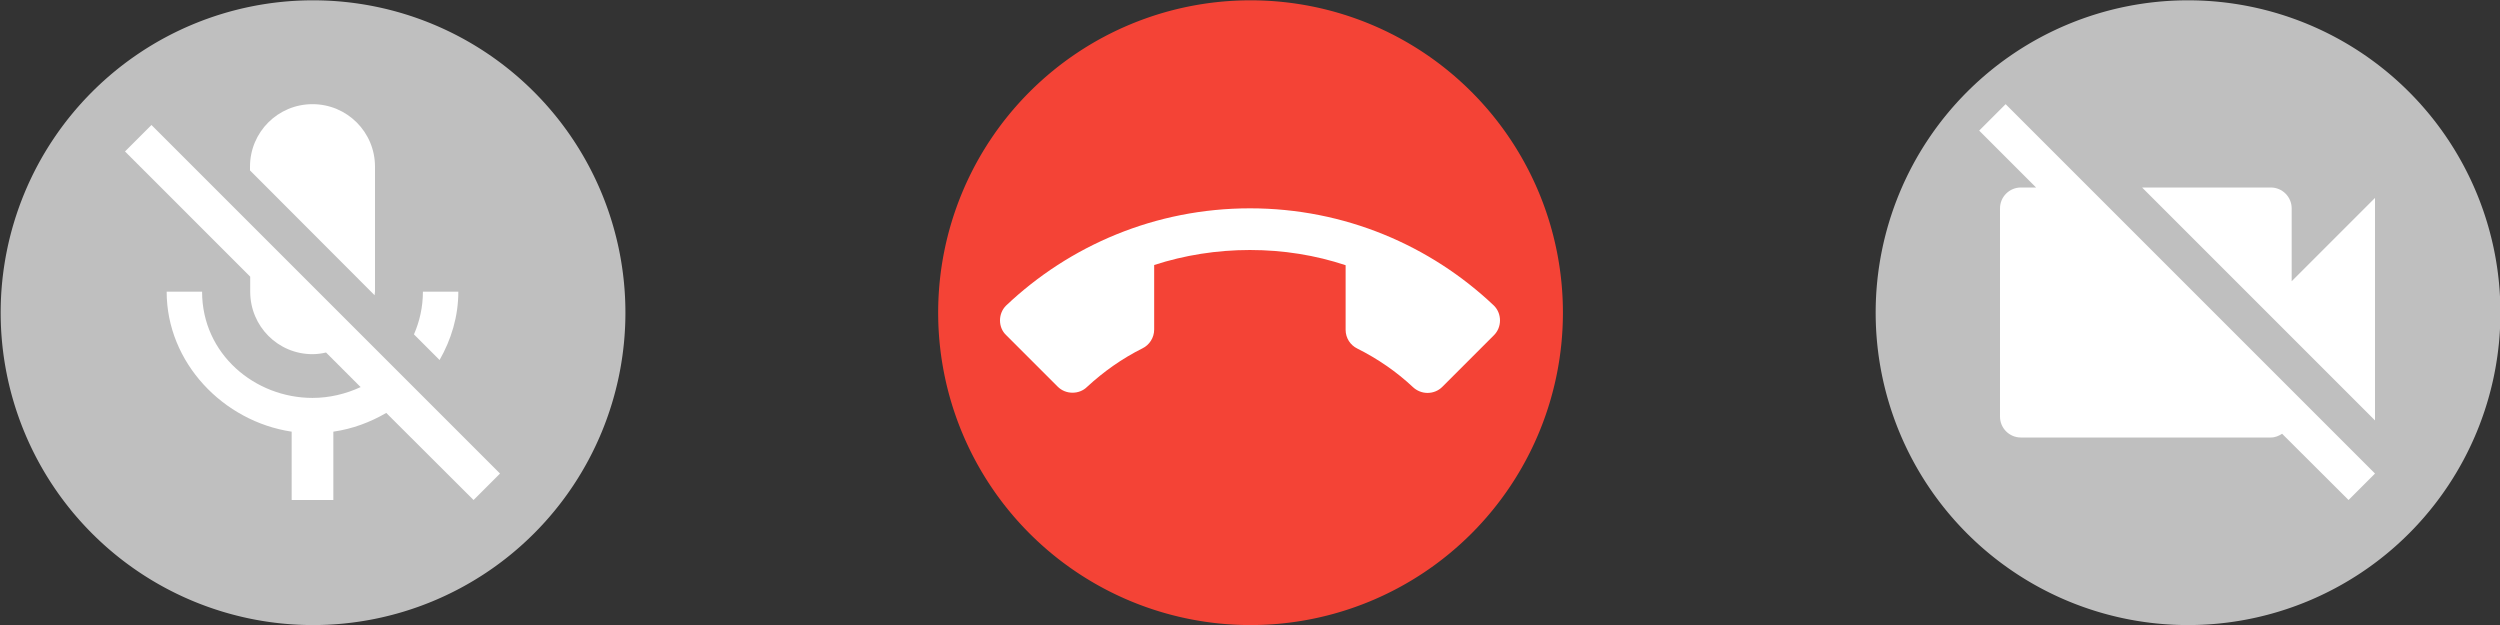 <?xml version="1.0" encoding="UTF-8" standalone="no"?>
<svg
   xmlns:dc="http://purl.org/dc/elements/1.1/"
   xmlns:cc="http://creativecommons.org/ns#"
   xmlns:rdf="http://www.w3.org/1999/02/22-rdf-syntax-ns#"
   xmlns:svg="http://www.w3.org/2000/svg"
   xmlns="http://www.w3.org/2000/svg"
   xmlns:sodipodi="http://sodipodi.sourceforge.net/DTD/sodipodi-0.dtd"
   xmlns:inkscape="http://www.inkscape.org/namespaces/inkscape"
   height="30"
   viewBox="0 0 120 30"
   width="120"
   id="svg3035"
   version="1.1"
   inkscape:version="0.48.4 r9939"
   sodipodi:docname="hangup.svg"
   style="fill:#000000">
  <rect x="0" y="0" width="120" height="30" fill="#333333" stroke="none"/>
  <defs
     id="defs3043" />
  <sodipodi:namedview
     pagecolor="#ffffff"
     bordercolor="#666666"
     borderopacity="1"
     objecttolerance="10"
     gridtolerance="10"
     guidetolerance="10"
     inkscape:pageopacity="0"
     inkscape:pageshadow="2"
     inkscape:window-width="2560"
     inkscape:window-height="1605"
     id="namedview3041"
     showgrid="false"
     fit-margin-top="0"
     fit-margin-left="10"
     fit-margin-right="10"
     fit-margin-bottom="0"
     inkscape:zoom="10"
     inkscape:cx="56.249999"
     inkscape:cy="19.000007"
     inkscape:window-x="0"
     inkscape:window-y="73"
     inkscape:window-maximized="1"
     inkscape:current-layer="svg3035" />
  <path
     sodipodi:type="arc"
     style="fill:#f44336;fill-opacity:1;stroke:none"
     id="path3047"
     sodipodi:cx="-60.900002"
     sodipodi:cy="-20.1"
     sodipodi:rx="14"
     sodipodi:ry="14"
     d="m -46.9,-20.1 a 14,14 0 1 1 -28,0 14,14 0 1 1 28,0 z"
     transform="matrix(1.071,0,0,1.071,125.25,36.536)" />
  <path
     d="M 48,3 H 72 V 27 H 48 z"
     id="path3037"
     inkscape:connector-curvature="0"
     style="fill:none" />
  <path
     d="m 60,12 c -1.6,0 -3.15,0.25 -4.6,0.72 v 3.1 c 0,0.39 -0.23,0.74 -0.56,0.9 -0.98,0.49 -1.87,1.12 -2.66,1.85 -0.18,0.18 -0.43,0.28 -0.7,0.28 -0.28,0 -0.53,-0.11 -0.71,-0.29 l -2.48,-2.48 c -0.18,-0.17 -0.29,-0.42 -0.29,-0.7 0,-0.28 0.11,-0.53 0.29,-0.71 3.05,-2.89 7.17,-4.67 11.71,-4.67 4.54,0 8.66,1.78 11.71,4.67 0.18,0.18 0.29,0.43 0.29,0.71 0,0.28 -0.11,0.53 -0.29,0.71 l -2.48,2.48 c -0.18,0.18 -0.43,0.29 -0.71,0.29 -0.27,0 -0.52,-0.11 -0.7,-0.28 -0.79,-0.74 -1.69,-1.36 -2.67,-1.85 -0.33,-0.16 -0.56,-0.5 -0.56,-0.9 v -3.1 c -1.44,-0.48 -2.99,-0.73 -4.59,-0.73 z"
     id="path3039"
     inkscape:connector-curvature="0"
     style="fill:#ffffff" />
  <path
     style="fill:none"
     inkscape:connector-curvature="0"
     d="M 48,3 H 72 V 27 H 48 z m 0,0 H 72 V 27 H 48 z"
     id="path3915" />
  <path
     transform="matrix(1.071,0,0,1.071,80.25,36.536)"
     d="m -46.9,-20.1 a 14,14 0 1 1 -28,0 14,14 0 1 1 28,0 z"
     sodipodi:ry="14"
     sodipodi:rx="14"
     sodipodi:cy="-20.1"
     sodipodi:cx="-60.900002"
     id="path3946"
     style="fill:#bfbfbf;fill-opacity:1;stroke:none"
     sodipodi:type="arc" />
  <path
     id="path3948"
     d="m 22,14 h -1.7 c 0,0.74 -0.16,1.43 -0.43,2.05 l 1.23,1.23 c 0.56,-0.98 0.9,-2.09 0.9,-3.28 z m -4.02,0.17 c 0,-0.06 0.02,-0.11 0.02,-0.17 V 8 c 0,-1.66 -1.34,-3 -3,-3 -1.66,0 -3,1.34 -3,3 v 0.18 l 5.98,5.99 z M 7.27,6 l -1.27,1.27 L 12.01,13.28 V 14 c 0,1.66 1.33,3 2.99,3 0.22,0 0.44,-0.03 0.65,-0.08 l 1.66,1.66 c -0.71,0.33 -1.5,0.52 -2.31,0.52 -2.76,0 -5.3,-2.1 -5.3,-5.1 h -1.7 c 0,3.41 2.72,6.23 6,6.72 V 24 h 2 v -3.28 c 0.91,-0.13 1.77,-0.45 2.54,-0.9 l 4.19,4.18 1.27,-1.27 L 7.27,6 z"
     inkscape:connector-curvature="0"
     style="fill:#ffffff" />
  <path
     style="fill:none"
     inkscape:connector-curvature="0"
     d="M 48,3 H 72 V 27 H 48 z m 0,0 H 72 V 27 H 48 z"
     id="path4006" />
  <path
     transform="matrix(1.071,0,0,1.071,170.25,36.536)"
     d="m -46.9,-20.1 a 14,14 0 1 1 -28,0 14,14 0 1 1 28,0 z"
     sodipodi:ry="14"
     sodipodi:rx="14"
     sodipodi:cy="-20.1"
     sodipodi:cx="-60.900002"
     id="path4037"
     style="fill:#bfbfbf;fill-opacity:1;stroke:none"
     sodipodi:type="arc" />
  <path
     id="path4039"
     d="M 114,9.5 110,13.5 V 10 c 0,-0.55 -0.45,-1 -1,-1 h -6.18 L 114,20.18 V 9.5 z m -17.73,-4.5 -1.27,1.27 2.73,2.73 h -0.73 c -0.55,0 -1,0.45 -1,1 V 20 c 0,0.55 0.45,1 1,1 h 12 c 0.21,0 0.39,-0.08 0.54,-0.18 L 112.73,24 114,22.73 96.27,5 z"
     inkscape:connector-curvature="0"
     style="fill:#ffffff" />
</svg>

